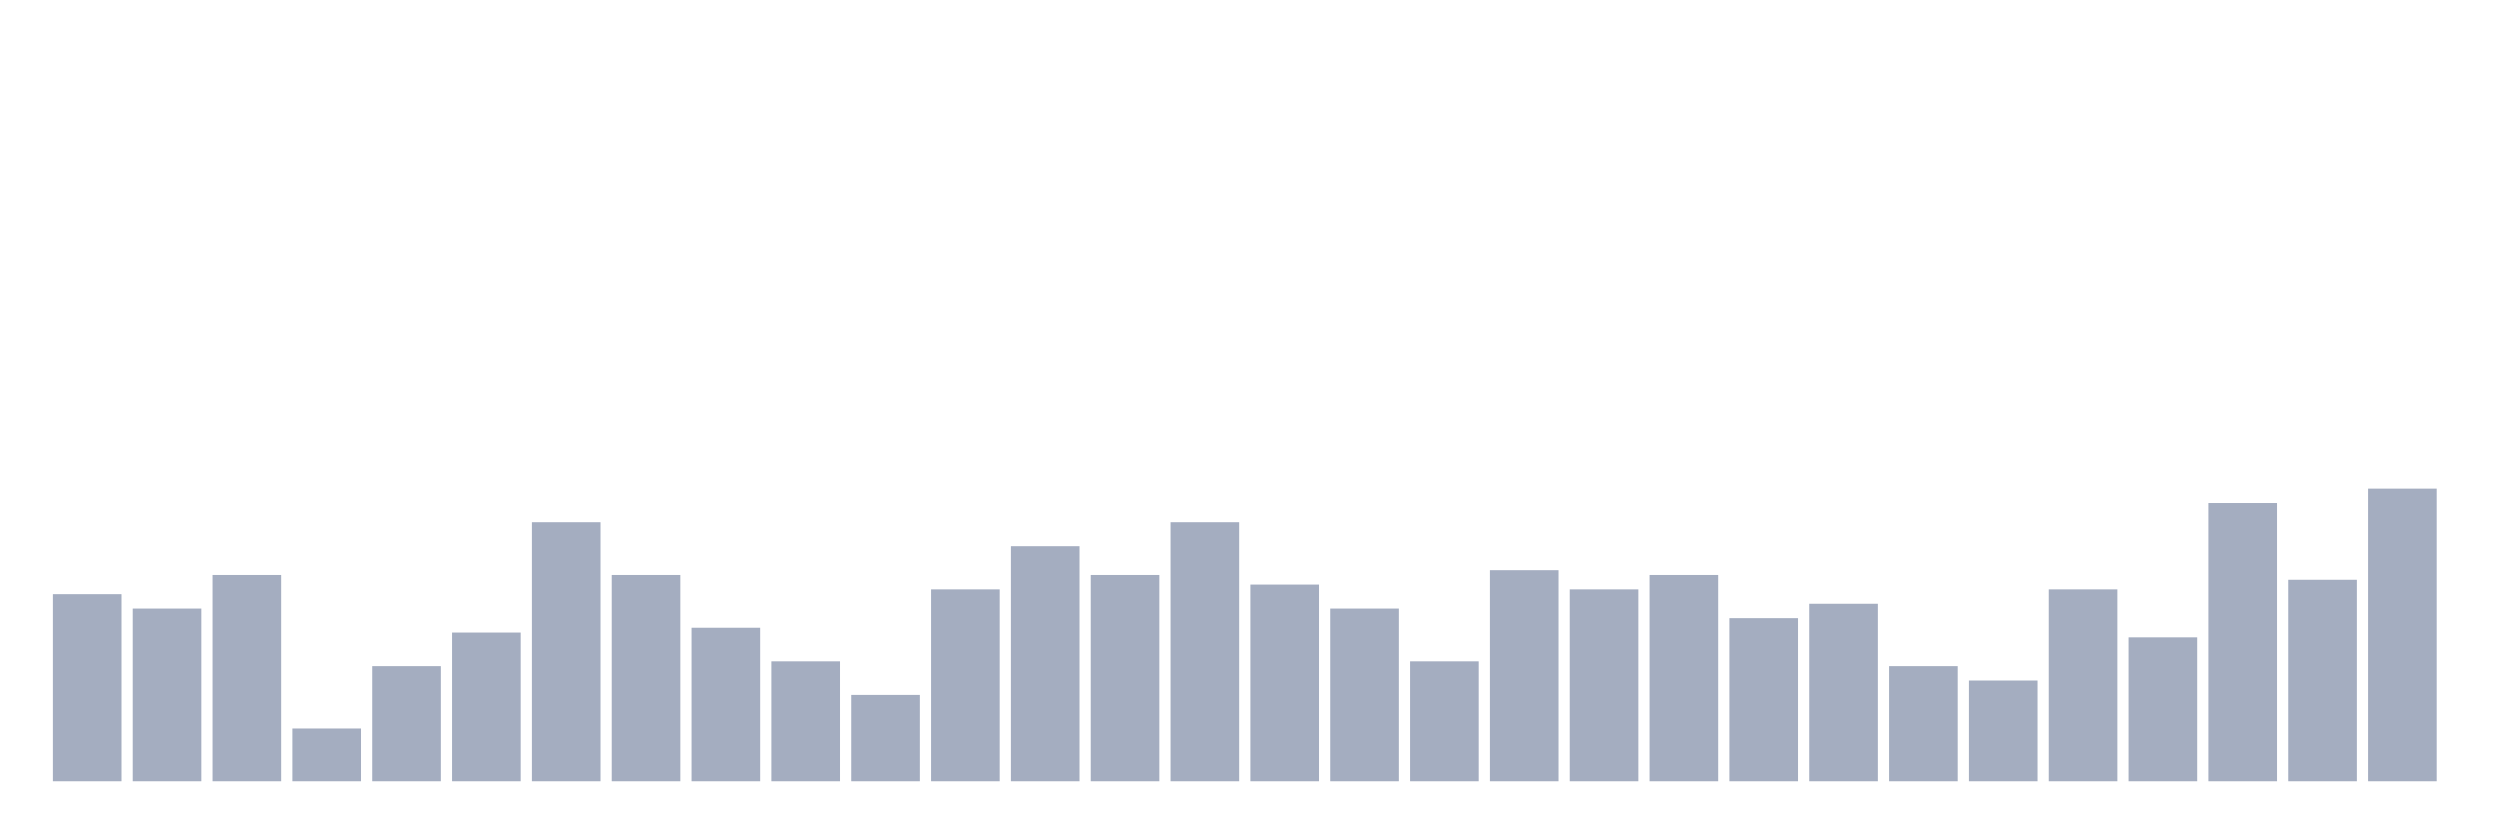 <svg xmlns="http://www.w3.org/2000/svg" viewBox="0 0 480 160"><g transform="translate(10,10)"><rect class="bar" x="0.153" width="13.175" y="104.079" height="35.921" fill="rgb(164,173,192)"></rect><rect class="bar" x="15.482" width="13.175" y="106.842" height="33.158" fill="rgb(164,173,192)"></rect><rect class="bar" x="30.81" width="13.175" y="100.395" height="39.605" fill="rgb(164,173,192)"></rect><rect class="bar" x="46.138" width="13.175" y="129.868" height="10.132" fill="rgb(164,173,192)"></rect><rect class="bar" x="61.466" width="13.175" y="117.895" height="22.105" fill="rgb(164,173,192)"></rect><rect class="bar" x="76.794" width="13.175" y="111.447" height="28.553" fill="rgb(164,173,192)"></rect><rect class="bar" x="92.123" width="13.175" y="90.263" height="49.737" fill="rgb(164,173,192)"></rect><rect class="bar" x="107.451" width="13.175" y="100.395" height="39.605" fill="rgb(164,173,192)"></rect><rect class="bar" x="122.779" width="13.175" y="110.526" height="29.474" fill="rgb(164,173,192)"></rect><rect class="bar" x="138.107" width="13.175" y="116.974" height="23.026" fill="rgb(164,173,192)"></rect><rect class="bar" x="153.436" width="13.175" y="123.421" height="16.579" fill="rgb(164,173,192)"></rect><rect class="bar" x="168.764" width="13.175" y="103.158" height="36.842" fill="rgb(164,173,192)"></rect><rect class="bar" x="184.092" width="13.175" y="94.868" height="45.132" fill="rgb(164,173,192)"></rect><rect class="bar" x="199.42" width="13.175" y="100.395" height="39.605" fill="rgb(164,173,192)"></rect><rect class="bar" x="214.748" width="13.175" y="90.263" height="49.737" fill="rgb(164,173,192)"></rect><rect class="bar" x="230.077" width="13.175" y="102.237" height="37.763" fill="rgb(164,173,192)"></rect><rect class="bar" x="245.405" width="13.175" y="106.842" height="33.158" fill="rgb(164,173,192)"></rect><rect class="bar" x="260.733" width="13.175" y="116.974" height="23.026" fill="rgb(164,173,192)"></rect><rect class="bar" x="276.061" width="13.175" y="99.474" height="40.526" fill="rgb(164,173,192)"></rect><rect class="bar" x="291.39" width="13.175" y="103.158" height="36.842" fill="rgb(164,173,192)"></rect><rect class="bar" x="306.718" width="13.175" y="100.395" height="39.605" fill="rgb(164,173,192)"></rect><rect class="bar" x="322.046" width="13.175" y="108.684" height="31.316" fill="rgb(164,173,192)"></rect><rect class="bar" x="337.374" width="13.175" y="105.921" height="34.079" fill="rgb(164,173,192)"></rect><rect class="bar" x="352.702" width="13.175" y="117.895" height="22.105" fill="rgb(164,173,192)"></rect><rect class="bar" x="368.031" width="13.175" y="120.658" height="19.342" fill="rgb(164,173,192)"></rect><rect class="bar" x="383.359" width="13.175" y="103.158" height="36.842" fill="rgb(164,173,192)"></rect><rect class="bar" x="398.687" width="13.175" y="112.368" height="27.632" fill="rgb(164,173,192)"></rect><rect class="bar" x="414.015" width="13.175" y="86.579" height="53.421" fill="rgb(164,173,192)"></rect><rect class="bar" x="429.344" width="13.175" y="101.316" height="38.684" fill="rgb(164,173,192)"></rect><rect class="bar" x="444.672" width="13.175" y="83.816" height="56.184" fill="rgb(164,173,192)"></rect></g></svg>